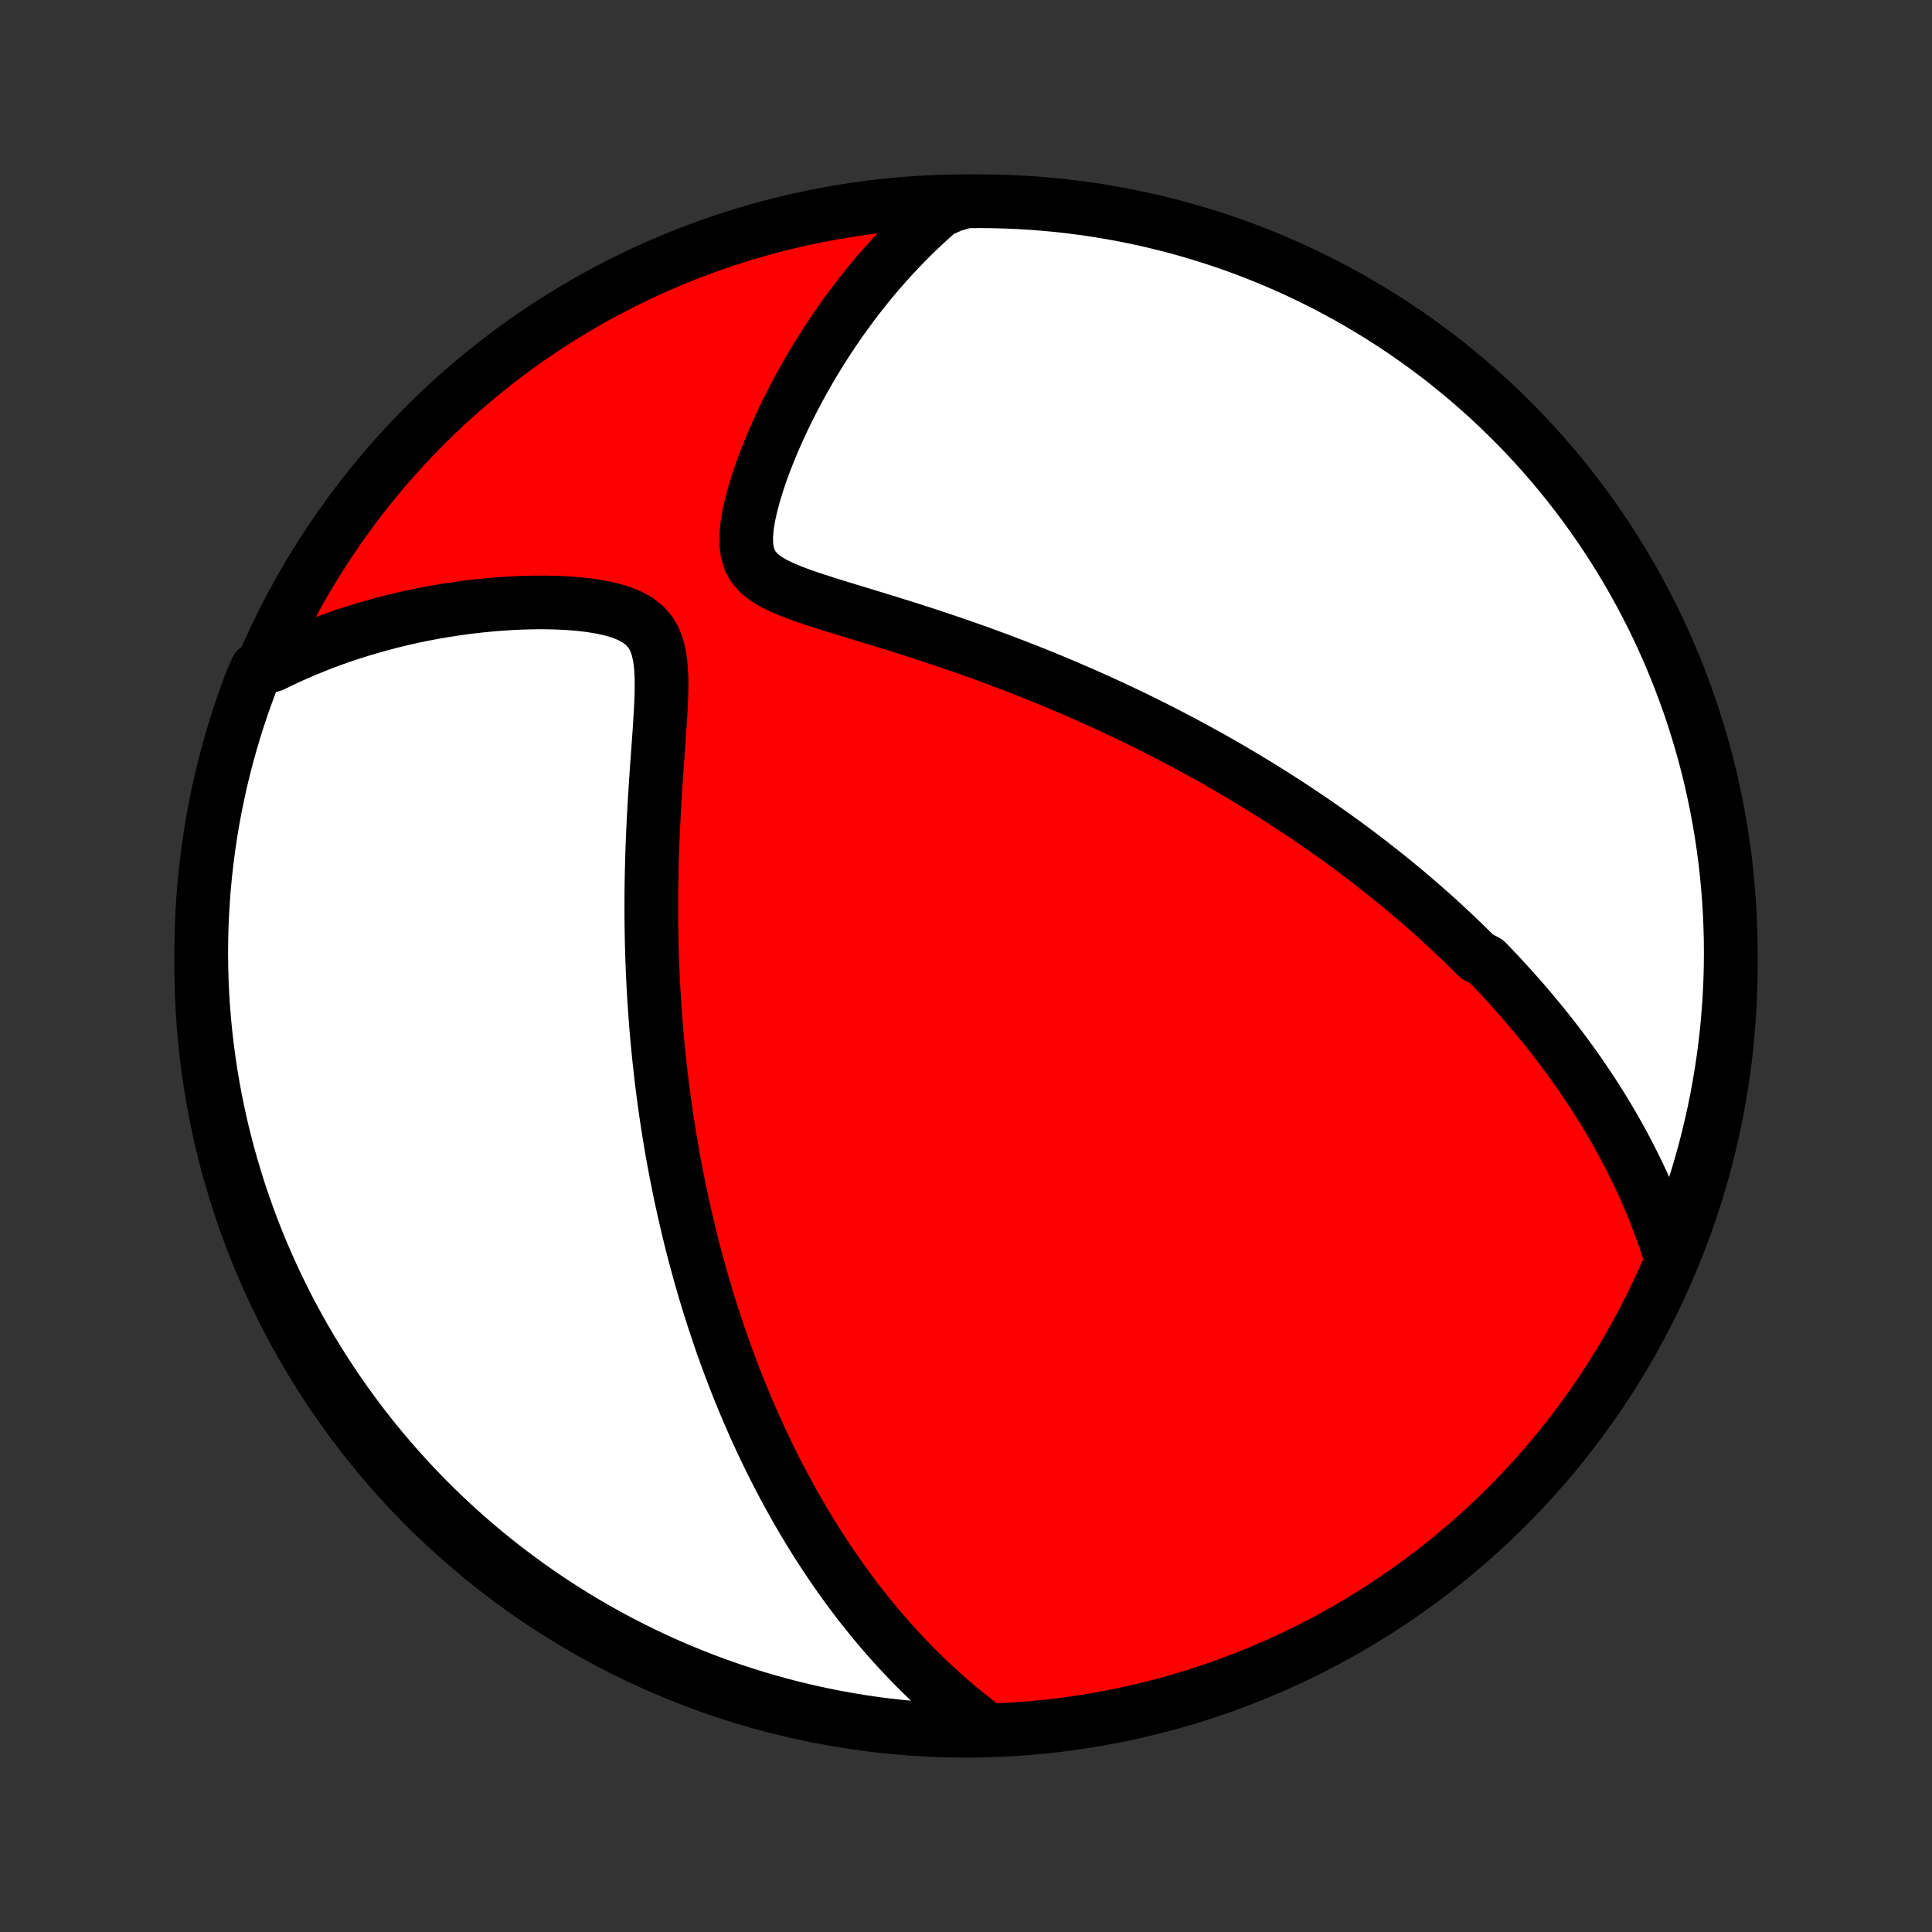 <?xml version="1.0" encoding="utf-8" standalone="no"?>
<!DOCTYPE svg PUBLIC "-//W3C//DTD SVG 1.1//EN"
  "http://www.w3.org/Graphics/SVG/1.1/DTD/svg11.dtd">
<!-- Created with matplotlib (http://matplotlib.org/) -->
<svg height="72pt" version="1.1" viewBox="0 0 72 72" width="72pt" xmlns="http://www.w3.org/2000/svg" xmlns:xlink="http://www.w3.org/1999/xlink">
 <rect x="0" y="0" width="72" height="72" fill="#333333" stroke="none"/>
 <defs>
  <style type="text/css">
*{stroke-linecap:butt;stroke-linejoin:round;}
  </style>
 </defs>
 <g id="figure_1">
  <g id="patch_1">
   <path d="
M0 72
L72 72
L72 0
L0 0
z
" style="fill:none;"/>
  </g>
  <g id="axes_1">
   <g id="PatchCollection_1">
    <defs>
     <path d="
M36 -7.5
C43.558 -7.5 50.808 -10.503 56.153 -15.848
C61.497 -21.192 64.5 -28.442 64.5 -36
C64.5 -43.558 61.497 -50.808 56.153 -56.153
C50.808 -61.497 43.558 -64.5 36 -64.5
C28.442 -64.5 21.192 -61.497 15.848 -56.153
C10.503 -50.808 7.5 -43.558 7.5 -36
C7.5 -28.442 10.503 -21.192 15.848 -15.848
C21.192 -10.503 28.442 -7.5 36 -7.5
z
" id="C0_0_a811fe30f3"/>
     <path d="
M62.256 -25.176
L62.156 -25.491
L62.053 -25.8
L61.946 -26.104
L61.837 -26.403
L61.724 -26.697
L61.608 -26.986
L61.491 -27.27
L61.37 -27.55
L61.248 -27.825
L61.123 -28.096
L60.996 -28.362
L60.867 -28.624
L60.737 -28.883
L60.604 -29.137
L60.471 -29.388
L60.335 -29.634
L60.198 -29.878
L60.06 -30.118
L59.92 -30.355
L59.779 -30.588
L59.637 -30.818
L59.493 -31.046
L59.349 -31.27
L59.203 -31.491
L59.056 -31.71
L58.908 -31.926
L58.759 -32.14
L58.609 -32.351
L58.458 -32.56
L58.306 -32.766
L58.153 -32.971
L57.999 -33.173
L57.844 -33.373
L57.688 -33.571
L57.531 -33.767
L57.373 -33.961
L57.213 -34.154
L57.053 -34.345
L56.892 -34.534
L56.73 -34.722
L56.567 -34.908
L56.402 -35.093
L56.237 -35.276
L56.07 -35.458
L55.903 -35.639
L55.734 -35.819
L55.564 -35.998
L55.392 -36.175
L55.045 -36.351
L54.87 -36.527
L54.693 -36.701
L54.515 -36.875
L54.335 -37.048
L54.154 -37.22
L53.971 -37.391
L53.787 -37.562
L53.601 -37.731
L53.413 -37.901
L53.224 -38.069
L53.032 -38.238
L52.839 -38.405
L52.644 -38.573
L52.447 -38.74
L52.247 -38.906
L52.046 -39.072
L51.843 -39.238
L51.637 -39.404
L51.429 -39.569
L51.218 -39.734
L51.005 -39.9
L50.79 -40.065
L50.572 -40.229
L50.352 -40.394
L50.128 -40.559
L49.902 -40.723
L49.673 -40.888
L49.441 -41.052
L49.205 -41.217
L48.967 -41.382
L48.725 -41.546
L48.481 -41.711
L48.232 -41.876
L47.98 -42.041
L47.725 -42.206
L47.466 -42.371
L47.203 -42.536
L46.936 -42.702
L46.665 -42.867
L46.391 -43.033
L46.112 -43.199
L45.828 -43.365
L45.541 -43.531
L45.249 -43.697
L44.953 -43.862
L44.651 -44.029
L44.346 -44.195
L44.035 -44.361
L43.72 -44.526
L43.4 -44.692
L43.074 -44.858
L42.744 -45.023
L42.408 -45.189
L42.068 -45.354
L41.722 -45.518
L41.371 -45.682
L41.014 -45.846
L40.653 -46.009
L40.286 -46.171
L39.913 -46.333
L39.536 -46.493
L39.153 -46.653
L38.765 -46.812
L38.371 -46.97
L37.973 -47.126
L37.57 -47.281
L37.162 -47.435
L36.749 -47.587
L36.333 -47.737
L35.911 -47.886
L35.486 -48.033
L35.058 -48.178
L34.626 -48.322
L34.192 -48.463
L33.755 -48.602
L33.317 -48.74
L32.879 -48.876
L32.44 -49.01
L32.003 -49.143
L31.569 -49.275
L31.139 -49.407
L30.715 -49.54
L30.301 -49.674
L29.9 -49.811
L29.517 -49.953
L29.156 -50.103
L28.826 -50.265
L28.532 -50.443
L28.285 -50.64
L28.088 -50.864
L27.944 -51.116
L27.854 -51.399
L27.811 -51.712
L27.81 -52.05
L27.843 -52.41
L27.906 -52.785
L27.992 -53.173
L28.098 -53.569
L28.22 -53.969
L28.355 -54.373
L28.503 -54.776
L28.661 -55.179
L28.828 -55.58
L29.004 -55.977
L29.186 -56.371
L29.375 -56.76
L29.571 -57.144
L29.771 -57.523
L29.977 -57.895
L30.187 -58.262
L30.402 -58.622
L30.621 -58.976
L30.843 -59.322
L31.069 -59.662
L31.298 -59.995
L31.53 -60.32
L31.765 -60.639
L32.002 -60.95
L32.242 -61.254
L32.484 -61.551
L32.729 -61.841
L32.975 -62.123
L33.223 -62.399
L33.473 -62.667
L33.724 -62.928
L33.977 -63.183
L34.231 -63.43
L34.487 -63.671
L34.744 -63.905
L35.002 -64.132
L35.495 -64.353
L35.993 -64.496
L36.49 -64.5
L36.987 -64.496
L37.484 -64.483
L37.981 -64.461
L38.477 -64.431
L38.972 -64.392
L39.466 -64.345
L39.959 -64.288
L40.451 -64.224
L40.942 -64.15
L41.431 -64.068
L41.918 -63.978
L42.404 -63.879
L42.888 -63.771
L43.369 -63.655
L43.849 -63.531
L44.325 -63.398
L44.8 -63.257
L45.272 -63.107
L45.741 -62.95
L46.207 -62.784
L46.669 -62.61
L47.129 -62.428
L47.585 -62.237
L48.038 -62.039
L48.487 -61.833
L48.932 -61.619
L49.373 -61.397
L49.811 -61.167
L50.244 -60.93
L50.672 -60.685
L51.096 -60.433
L51.516 -60.173
L51.931 -59.906
L52.341 -59.632
L52.746 -59.35
L53.146 -59.061
L53.541 -58.766
L53.93 -58.463
L54.314 -58.153
L54.692 -57.837
L55.065 -57.514
L55.432 -57.185
L55.792 -56.849
L56.147 -56.506
L56.496 -56.158
L56.839 -55.803
L57.175 -55.442
L57.504 -55.076
L57.828 -54.703
L58.144 -54.325
L58.454 -53.941
L58.757 -53.552
L59.053 -53.158
L59.342 -52.758
L59.623 -52.353
L59.898 -51.943
L60.166 -51.528
L60.425 -51.109
L60.678 -50.685
L60.923 -50.256
L61.16 -49.824
L61.39 -49.386
L61.612 -48.945
L61.827 -48.5
L62.033 -48.051
L62.231 -47.599
L62.422 -47.143
L62.604 -46.683
L62.779 -46.22
L62.945 -45.755
L63.103 -45.286
L63.252 -44.814
L63.394 -44.34
L63.527 -43.863
L63.652 -43.383
L63.768 -42.902
L63.876 -42.418
L63.975 -41.933
L64.066 -41.445
L64.148 -40.956
L64.222 -40.466
L64.287 -39.974
L64.343 -39.481
L64.391 -38.986
L64.43 -38.491
L64.461 -37.995
L64.482 -37.499
L64.496 -37.002
L64.5 -36.505
L64.496 -36.007
L64.483 -35.51
L64.461 -35.013
L64.431 -34.516
L64.392 -34.019
L64.345 -33.523
L64.288 -33.028
L64.224 -32.534
L64.15 -32.041
L64.068 -31.549
L63.978 -31.058
L63.879 -30.569
L63.771 -30.082
L63.655 -29.596
L63.531 -29.112
L63.398 -28.631
L63.257 -28.151
L63.107 -27.674
L62.95 -27.2
L62.784 -26.728
L62.61 -26.259
z
" id="C0_1_60169417df"/>
     <path d="
M36.734 -7.587
L36.468 -7.786
L36.209 -7.988
L35.956 -8.19
L35.708 -8.393
L35.467 -8.598
L35.231 -8.804
L35.001 -9.01
L34.776 -9.217
L34.556 -9.425
L34.341 -9.634
L34.13 -9.842
L33.925 -10.052
L33.724 -10.262
L33.527 -10.472
L33.334 -10.682
L33.145 -10.893
L32.961 -11.104
L32.78 -11.315
L32.602 -11.526
L32.429 -11.738
L32.258 -11.95
L32.091 -12.161
L31.927 -12.373
L31.767 -12.585
L31.609 -12.798
L31.454 -13.01
L31.302 -13.223
L31.153 -13.436
L31.006 -13.649
L30.862 -13.862
L30.72 -14.076
L30.581 -14.29
L30.444 -14.504
L30.309 -14.719
L30.177 -14.933
L30.047 -15.149
L29.918 -15.364
L29.792 -15.58
L29.667 -15.797
L29.545 -16.014
L29.424 -16.232
L29.305 -16.45
L29.188 -16.669
L29.072 -16.889
L28.958 -17.109
L28.845 -17.33
L28.734 -17.552
L28.625 -17.775
L28.517 -17.999
L28.41 -18.224
L28.305 -18.45
L28.201 -18.676
L28.099 -18.904
L27.998 -19.134
L27.898 -19.364
L27.799 -19.596
L27.702 -19.829
L27.605 -20.064
L27.51 -20.3
L27.416 -20.538
L27.323 -20.777
L27.232 -21.018
L27.141 -21.261
L27.051 -21.506
L26.963 -21.753
L26.875 -22.001
L26.789 -22.252
L26.704 -22.505
L26.62 -22.759
L26.536 -23.017
L26.454 -23.276
L26.373 -23.538
L26.293 -23.803
L26.214 -24.07
L26.136 -24.34
L26.059 -24.612
L25.984 -24.887
L25.909 -25.166
L25.835 -25.447
L25.763 -25.731
L25.692 -26.019
L25.622 -26.31
L25.553 -26.604
L25.485 -26.902
L25.419 -27.203
L25.353 -27.508
L25.29 -27.816
L25.227 -28.128
L25.166 -28.444
L25.106 -28.765
L25.048 -29.089
L24.992 -29.417
L24.937 -29.749
L24.883 -30.086
L24.832 -30.427
L24.782 -30.773
L24.734 -31.123
L24.688 -31.477
L24.644 -31.836
L24.602 -32.2
L24.562 -32.569
L24.524 -32.942
L24.488 -33.32
L24.455 -33.703
L24.425 -34.09
L24.397 -34.482
L24.371 -34.88
L24.348 -35.281
L24.328 -35.688
L24.311 -36.099
L24.297 -36.515
L24.286 -36.936
L24.278 -37.36
L24.273 -37.79
L24.272 -38.223
L24.273 -38.66
L24.278 -39.101
L24.287 -39.546
L24.299 -39.994
L24.313 -40.445
L24.332 -40.898
L24.353 -41.354
L24.377 -41.812
L24.404 -42.271
L24.433 -42.731
L24.464 -43.192
L24.497 -43.651
L24.53 -44.109
L24.563 -44.565
L24.593 -45.017
L24.62 -45.462
L24.642 -45.901
L24.653 -46.329
L24.652 -46.744
L24.631 -47.141
L24.586 -47.516
L24.508 -47.863
L24.391 -48.177
L24.229 -48.453
L24.019 -48.691
L23.763 -48.89
L23.466 -49.053
L23.134 -49.186
L22.775 -49.291
L22.395 -49.374
L21.999 -49.438
L21.591 -49.486
L21.175 -49.519
L20.754 -49.54
L20.329 -49.549
L19.903 -49.548
L19.477 -49.538
L19.051 -49.519
L18.627 -49.492
L18.205 -49.456
L17.786 -49.414
L17.371 -49.364
L16.959 -49.307
L16.552 -49.244
L16.15 -49.175
L15.752 -49.099
L15.36 -49.018
L14.973 -48.931
L14.591 -48.838
L14.215 -48.74
L13.845 -48.637
L13.48 -48.529
L13.121 -48.417
L12.768 -48.3
L12.421 -48.178
L12.08 -48.052
L11.744 -47.921
L11.415 -47.787
L11.091 -47.648
L10.773 -47.506
L10.461 -47.36
L10.154 -47.21
L9.561 -47.057
L9.379 -46.641
L9.206 -46.178
L9.04 -45.712
L8.883 -45.242
L8.734 -44.771
L8.594 -44.296
L8.461 -43.819
L8.337 -43.339
L8.222 -42.858
L8.115 -42.374
L8.016 -41.888
L7.926 -41.401
L7.845 -40.911
L7.772 -40.421
L7.708 -39.928
L7.652 -39.435
L7.605 -38.941
L7.567 -38.446
L7.537 -37.95
L7.516 -37.453
L7.504 -36.956
L7.5 -36.459
L7.505 -35.962
L7.519 -35.464
L7.541 -34.967
L7.572 -34.47
L7.612 -33.974
L7.66 -33.478
L7.717 -32.983
L7.783 -32.489
L7.857 -31.996
L7.94 -31.504
L8.031 -31.013
L8.131 -30.524
L8.239 -30.037
L8.356 -29.552
L8.481 -29.068
L8.615 -28.587
L8.757 -28.108
L8.907 -27.631
L9.065 -27.157
L9.232 -26.685
L9.407 -26.216
L9.59 -25.751
L9.781 -25.288
L9.98 -24.829
L10.186 -24.373
L10.401 -23.921
L10.624 -23.472
L10.854 -23.027
L11.092 -22.586
L11.337 -22.149
L11.591 -21.717
L11.851 -21.289
L12.119 -20.865
L12.394 -20.446
L12.676 -20.031
L12.966 -19.622
L13.262 -19.217
L13.565 -18.818
L13.875 -18.424
L14.192 -18.035
L14.516 -17.651
L14.846 -17.273
L15.182 -16.901
L15.525 -16.535
L15.874 -16.175
L16.23 -15.82
L16.591 -15.472
L16.958 -15.13
L17.331 -14.795
L17.71 -14.466
L18.094 -14.143
L18.484 -13.827
L18.879 -13.518
L19.279 -13.216
L19.684 -12.921
L20.095 -12.632
L20.51 -12.351
L20.93 -12.077
L21.354 -11.81
L21.783 -11.551
L22.216 -11.299
L22.654 -11.055
L23.095 -10.818
L23.541 -10.589
L23.99 -10.368
L24.443 -10.154
L24.899 -9.948
L25.359 -9.751
L25.822 -9.561
L26.288 -9.379
L26.758 -9.206
L27.229 -9.04
L27.704 -8.883
L28.181 -8.734
L28.661 -8.594
L29.142 -8.461
L29.626 -8.337
L30.112 -8.222
L30.599 -8.115
L31.089 -8.016
L31.579 -7.926
L32.072 -7.845
L32.565 -7.772
L33.059 -7.708
L33.554 -7.652
L34.05 -7.605
L34.547 -7.567
L35.044 -7.537
L35.541 -7.516
L36.038 -7.504
z
" id="C0_2_a7df6f3f65"/>
    </defs>
    <g clip-path="url(#p1bffca34e9)">
     <use style="fill:#ff0000;stroke:#000000;stroke-width:2.0;" x="0.0" xlink:href="#C0_0_a811fe30f3" y="72.0"/>
    </g>
    <g clip-path="url(#p1bffca34e9)">
     <use style="fill:#ffffff;stroke:#000000;stroke-width:2.0;" x="0.0" xlink:href="#C0_1_60169417df" y="72.0"/>
    </g>
    <g clip-path="url(#p1bffca34e9)">
     <use style="fill:#ffffff;stroke:#000000;stroke-width:2.0;" x="0.0" xlink:href="#C0_2_a7df6f3f65" y="72.0"/>
    </g>
   </g>
  </g>
 </g>
 <defs>
  <clipPath id="p1bffca34e9">
   <rect height="72.0" width="72.0" x="0.0" y="0.0"/>
  </clipPath>
 </defs>
</svg>

